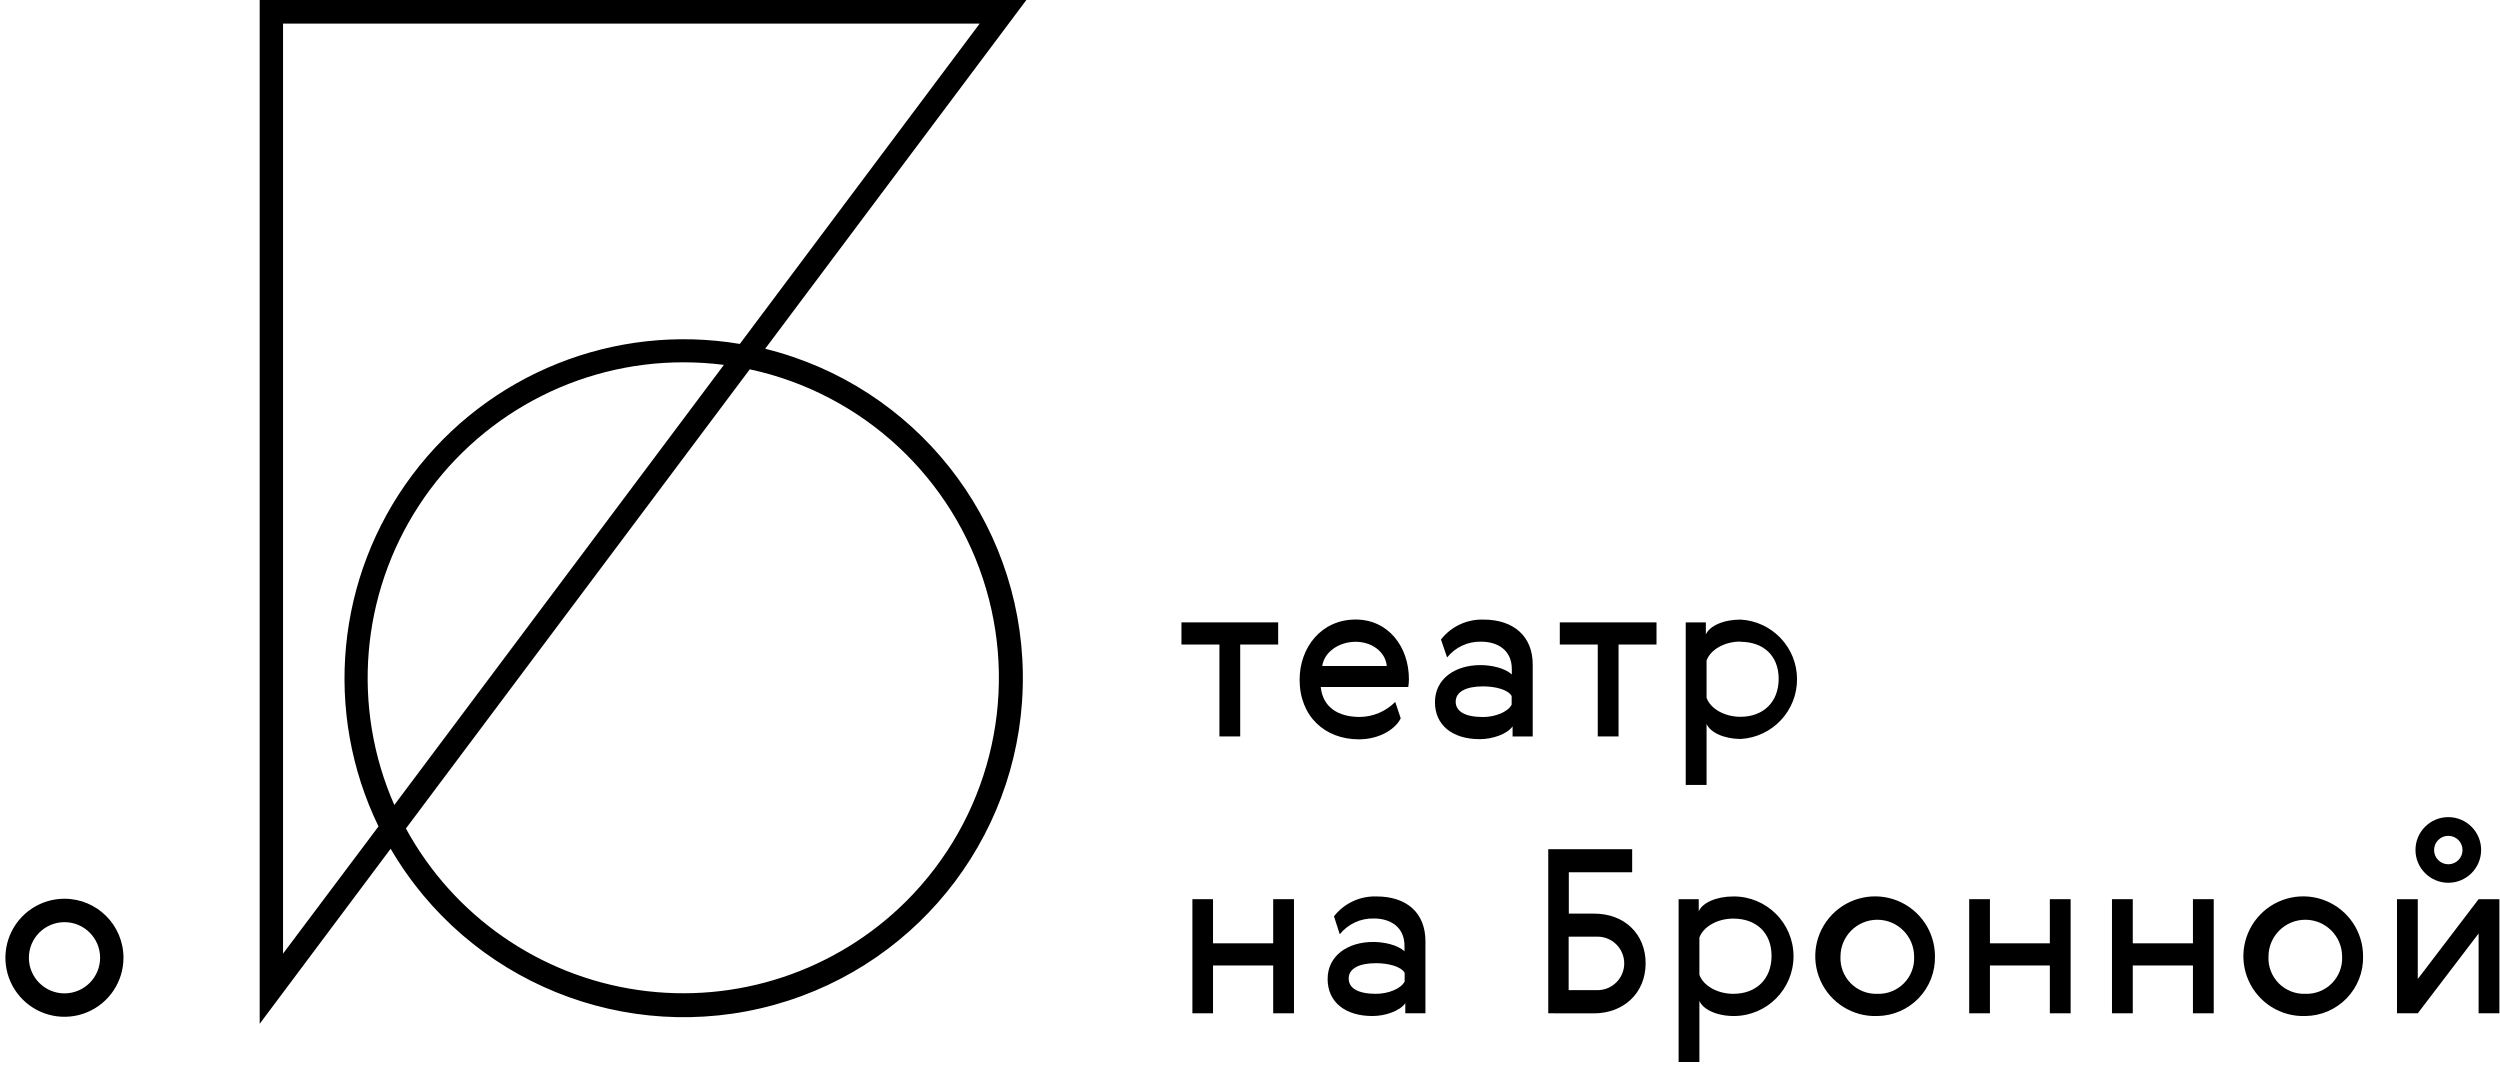<svg width="457" height="195" viewBox="0 0 457 195" fill="none" xmlns="http://www.w3.org/2000/svg">
<path fill-rule="evenodd" clip-rule="evenodd" d="M221.74 164.37V172.44H232.74V164.37H236.54V185.23H232.74V176.49H221.74V185.23H217.97V164.37H221.74Z" fill="black"/>
<path fill-rule="evenodd" clip-rule="evenodd" d="M251.63 163.87C248.606 163.771 245.716 165.119 243.85 167.5L244.91 170.79C246.419 168.904 248.725 167.834 251.14 167.9C254.15 167.9 256.74 169.43 256.74 172.9V173.9C255.44 172.69 252.94 172.19 251.01 172.19C246.37 172.19 242.69 174.7 242.69 178.96C242.69 183.22 245.95 185.73 250.89 185.73C253.22 185.73 255.89 184.81 256.89 183.39V185.23H260.57V172.06C260.57 166.87 257.15 163.87 251.63 163.87ZM251.54 176.07C253.77 176.07 256.1 176.66 256.77 177.83V179.42C256.1 180.75 253.76 181.67 251.54 181.67C248.29 181.67 246.54 180.67 246.54 178.87C246.54 177.07 248.41 176.07 251.54 176.07Z" fill="black"/>
<path fill-rule="evenodd" clip-rule="evenodd" d="M283.02 155.23V185.23L291.38 185.24C296.73 185.24 300.82 181.6 300.82 176.08C300.82 170.73 296.94 167.01 291.42 167.01H286.78V159.45H298.36V155.23H283.02ZM296.91 176.11C296.91 178.811 294.721 181 292.02 181H286.75V171.22H292.02C294.721 171.22 296.91 173.409 296.91 176.11Z" fill="black"/>
<path fill-rule="evenodd" clip-rule="evenodd" d="M310.65 182.97C311.32 184.52 313.79 185.73 316.97 185.73C323.006 185.705 327.88 180.791 327.855 174.755C327.83 168.719 322.916 163.845 316.88 163.87C313.71 163.87 311.2 165.04 310.53 166.58V164.37H306.85V194.13H310.65V182.97ZM310.65 171.39C311.37 169.38 313.96 167.92 316.84 167.92C321.06 167.92 323.84 170.52 323.84 174.74C323.84 178.96 321.06 181.67 316.84 181.67C313.96 181.67 311.37 180.2 310.65 178.2V171.39Z" fill="black"/>
<path fill-rule="evenodd" clip-rule="evenodd" d="M332.779 179.254C334.597 183.33 338.71 185.893 343.17 185.73C346.02 185.699 348.739 184.527 350.72 182.477C352.7 180.427 353.777 177.67 353.71 174.82C353.719 170.357 351.016 166.335 346.88 164.659C342.743 162.982 338.003 163.986 334.902 167.196C331.801 170.406 330.961 175.178 332.779 179.254ZM348.034 179.747C346.754 181.042 344.989 181.74 343.17 181.67C341.352 181.733 339.591 181.034 338.312 179.74C337.034 178.446 336.355 176.677 336.44 174.86C336.44 171.143 339.453 168.13 343.17 168.13C346.887 168.13 349.9 171.143 349.9 174.86C349.991 176.678 349.314 178.452 348.034 179.747Z" fill="black"/>
<path fill-rule="evenodd" clip-rule="evenodd" d="M363.76 164.37V172.44H374.71V164.37H378.51V185.23H374.71V176.49H363.76V185.23H359.97V164.37H363.76Z" fill="black"/>
<path fill-rule="evenodd" clip-rule="evenodd" d="M389.87 164.37V172.44H400.87V164.37H404.67V185.23H400.87V176.49H389.87V185.23H386.07V164.37H389.87Z" fill="black"/>
<path fill-rule="evenodd" clip-rule="evenodd" d="M411.033 179.24C412.845 183.317 416.951 185.885 421.41 185.73C424.264 185.704 426.988 184.535 428.973 182.484C430.957 180.434 432.037 177.673 431.97 174.82C431.98 170.358 429.279 166.338 425.145 164.66C421.011 162.982 416.272 163.982 413.169 167.188C410.066 170.394 409.221 175.163 411.033 179.24ZM426.271 179.743C424.992 181.038 423.229 181.737 421.41 181.67C419.591 181.737 417.828 181.038 416.549 179.743C415.27 178.449 414.592 176.678 414.68 174.86C414.68 171.143 417.693 168.13 421.41 168.13C425.127 168.13 428.14 171.143 428.14 174.86C428.228 176.678 427.55 178.449 426.271 179.743Z" fill="black"/>
<path fill-rule="evenodd" clip-rule="evenodd" d="M447.55 149.37C444.236 149.37 441.55 152.056 441.55 155.37C441.55 158.684 444.236 161.37 447.55 161.37C450.864 161.37 453.55 158.684 453.55 155.37C453.55 152.056 450.864 149.37 447.55 149.37ZM441.97 164.37V178.96L453.09 164.37H456.89V185.23H453.09V170.64L441.97 185.23H438.17V164.37H441.97ZM450.15 155.39C450.15 153.954 448.986 152.79 447.55 152.79C446.86 152.787 446.197 153.06 445.709 153.549C445.22 154.037 444.947 154.7 444.95 155.39C444.95 156.826 446.114 157.99 447.55 157.99C448.986 157.99 450.15 156.826 450.15 155.39Z" fill="black"/>
<path fill-rule="evenodd" clip-rule="evenodd" d="M233.65 117.82H226.71V134.62H222.91V117.82H215.97V113.77H233.65V117.82Z" fill="black"/>
<path fill-rule="evenodd" clip-rule="evenodd" d="M256.05 131.31L255.05 128.31C253.339 130.042 251.015 131.031 248.58 131.06C244.57 131.06 241.81 129.26 241.43 125.58H257.43C257.51 125.111 257.55 124.636 257.55 124.16C257.55 118.25 253.81 113.25 247.81 113.25C241.5 113.25 237.57 118.39 237.57 124.25C237.57 130.93 242.17 135.15 248.4 135.15C252.33 135.15 255.17 133.15 256.05 131.31ZM247.81 117.32C250.87 117.32 253.29 119.24 253.5 121.75H241.71C242.05 119.2 244.75 117.32 247.81 117.32Z" fill="black"/>
<path fill-rule="evenodd" clip-rule="evenodd" d="M271.18 113.26C268.158 113.166 265.272 114.518 263.41 116.9L264.53 120.18C266.04 118.302 268.341 117.236 270.75 117.3C273.76 117.3 276.36 118.83 276.36 122.3V123.3C275.06 122.08 272.55 121.58 270.63 121.58C265.99 121.58 262.31 124.08 262.31 128.35C262.31 132.62 265.57 135.12 270.5 135.12C272.82 135.12 275.5 134.21 276.5 132.78V134.62H280.18V121.46C280.18 116.32 276.7 113.26 271.18 113.26ZM271.1 125.47C273.33 125.47 275.66 126.05 276.33 127.23V128.81C275.66 130.15 273.32 131.07 271.1 131.07C267.85 131.07 266.1 130.07 266.1 128.27C266.1 126.47 267.97 125.47 271.1 125.47Z" fill="black"/>
<path fill-rule="evenodd" clip-rule="evenodd" d="M302.81 117.82H295.87V134.62H292.07V117.82H285.13V113.77H302.81V117.82Z" fill="black"/>
<path fill-rule="evenodd" clip-rule="evenodd" d="M311.96 132.33C312.63 133.87 315.09 135.08 318.27 135.08C324.038 134.71 328.521 129.913 328.5 124.132C328.479 118.352 323.961 113.588 318.19 113.26C315.01 113.26 312.5 114.43 311.83 115.98V113.77H308.15V143.49H311.96V132.33ZM311.96 120.75C312.67 118.74 315.26 117.28 318.14 117.28V117.32C322.37 117.32 325.14 119.87 325.14 124.09C325.14 128.31 322.37 131.03 318.14 131.03C315.26 131.03 312.67 129.56 311.96 127.56V120.75Z" fill="black"/>
<path fill-rule="evenodd" clip-rule="evenodd" d="M187.62 0L139.873 63.753C167.223 70.52 186.572 94.879 186.974 123.053C187.377 151.23 168.726 176.135 141.573 183.677C114.42 191.218 85.597 179.499 71.41 155.15L47.47 187.15V0H187.62ZM1.814 170.944C3.488 166.912 7.425 164.286 11.79 164.29C17.745 164.296 22.57 169.125 22.57 175.08C22.57 179.445 19.94 183.38 15.907 185.05C11.874 186.719 7.232 185.794 4.147 182.706C1.062 179.618 0.141 174.976 1.814 170.944ZM5.28 175.08C5.28 178.675 8.195 181.59 11.79 181.59C15.383 181.585 18.295 178.673 18.3 175.08C18.3 171.485 15.385 168.57 11.79 168.57C8.195 168.57 5.28 171.485 5.28 175.08ZM51.74 4.32V174.32L69.19 151.07C59.067 130.197 61.443 105.419 75.348 86.85C89.254 68.282 112.362 59.029 135.24 62.87L179.08 4.32H51.74ZM132.33 66.7L72.08 147.15C64.242 129.306 65.939 108.711 76.594 92.391C87.248 76.072 105.42 66.232 124.91 66.23C127.391 66.23 129.869 66.387 132.33 66.7ZM116.634 180.972C134.64 183.58 152.821 177.55 165.7 164.7C180.637 149.764 186.216 127.86 180.246 107.599C174.275 87.338 157.709 71.959 137.06 67.51L74.2 151.45C82.905 167.426 98.629 178.365 116.634 180.972Z" fill="black"/>
</svg>
